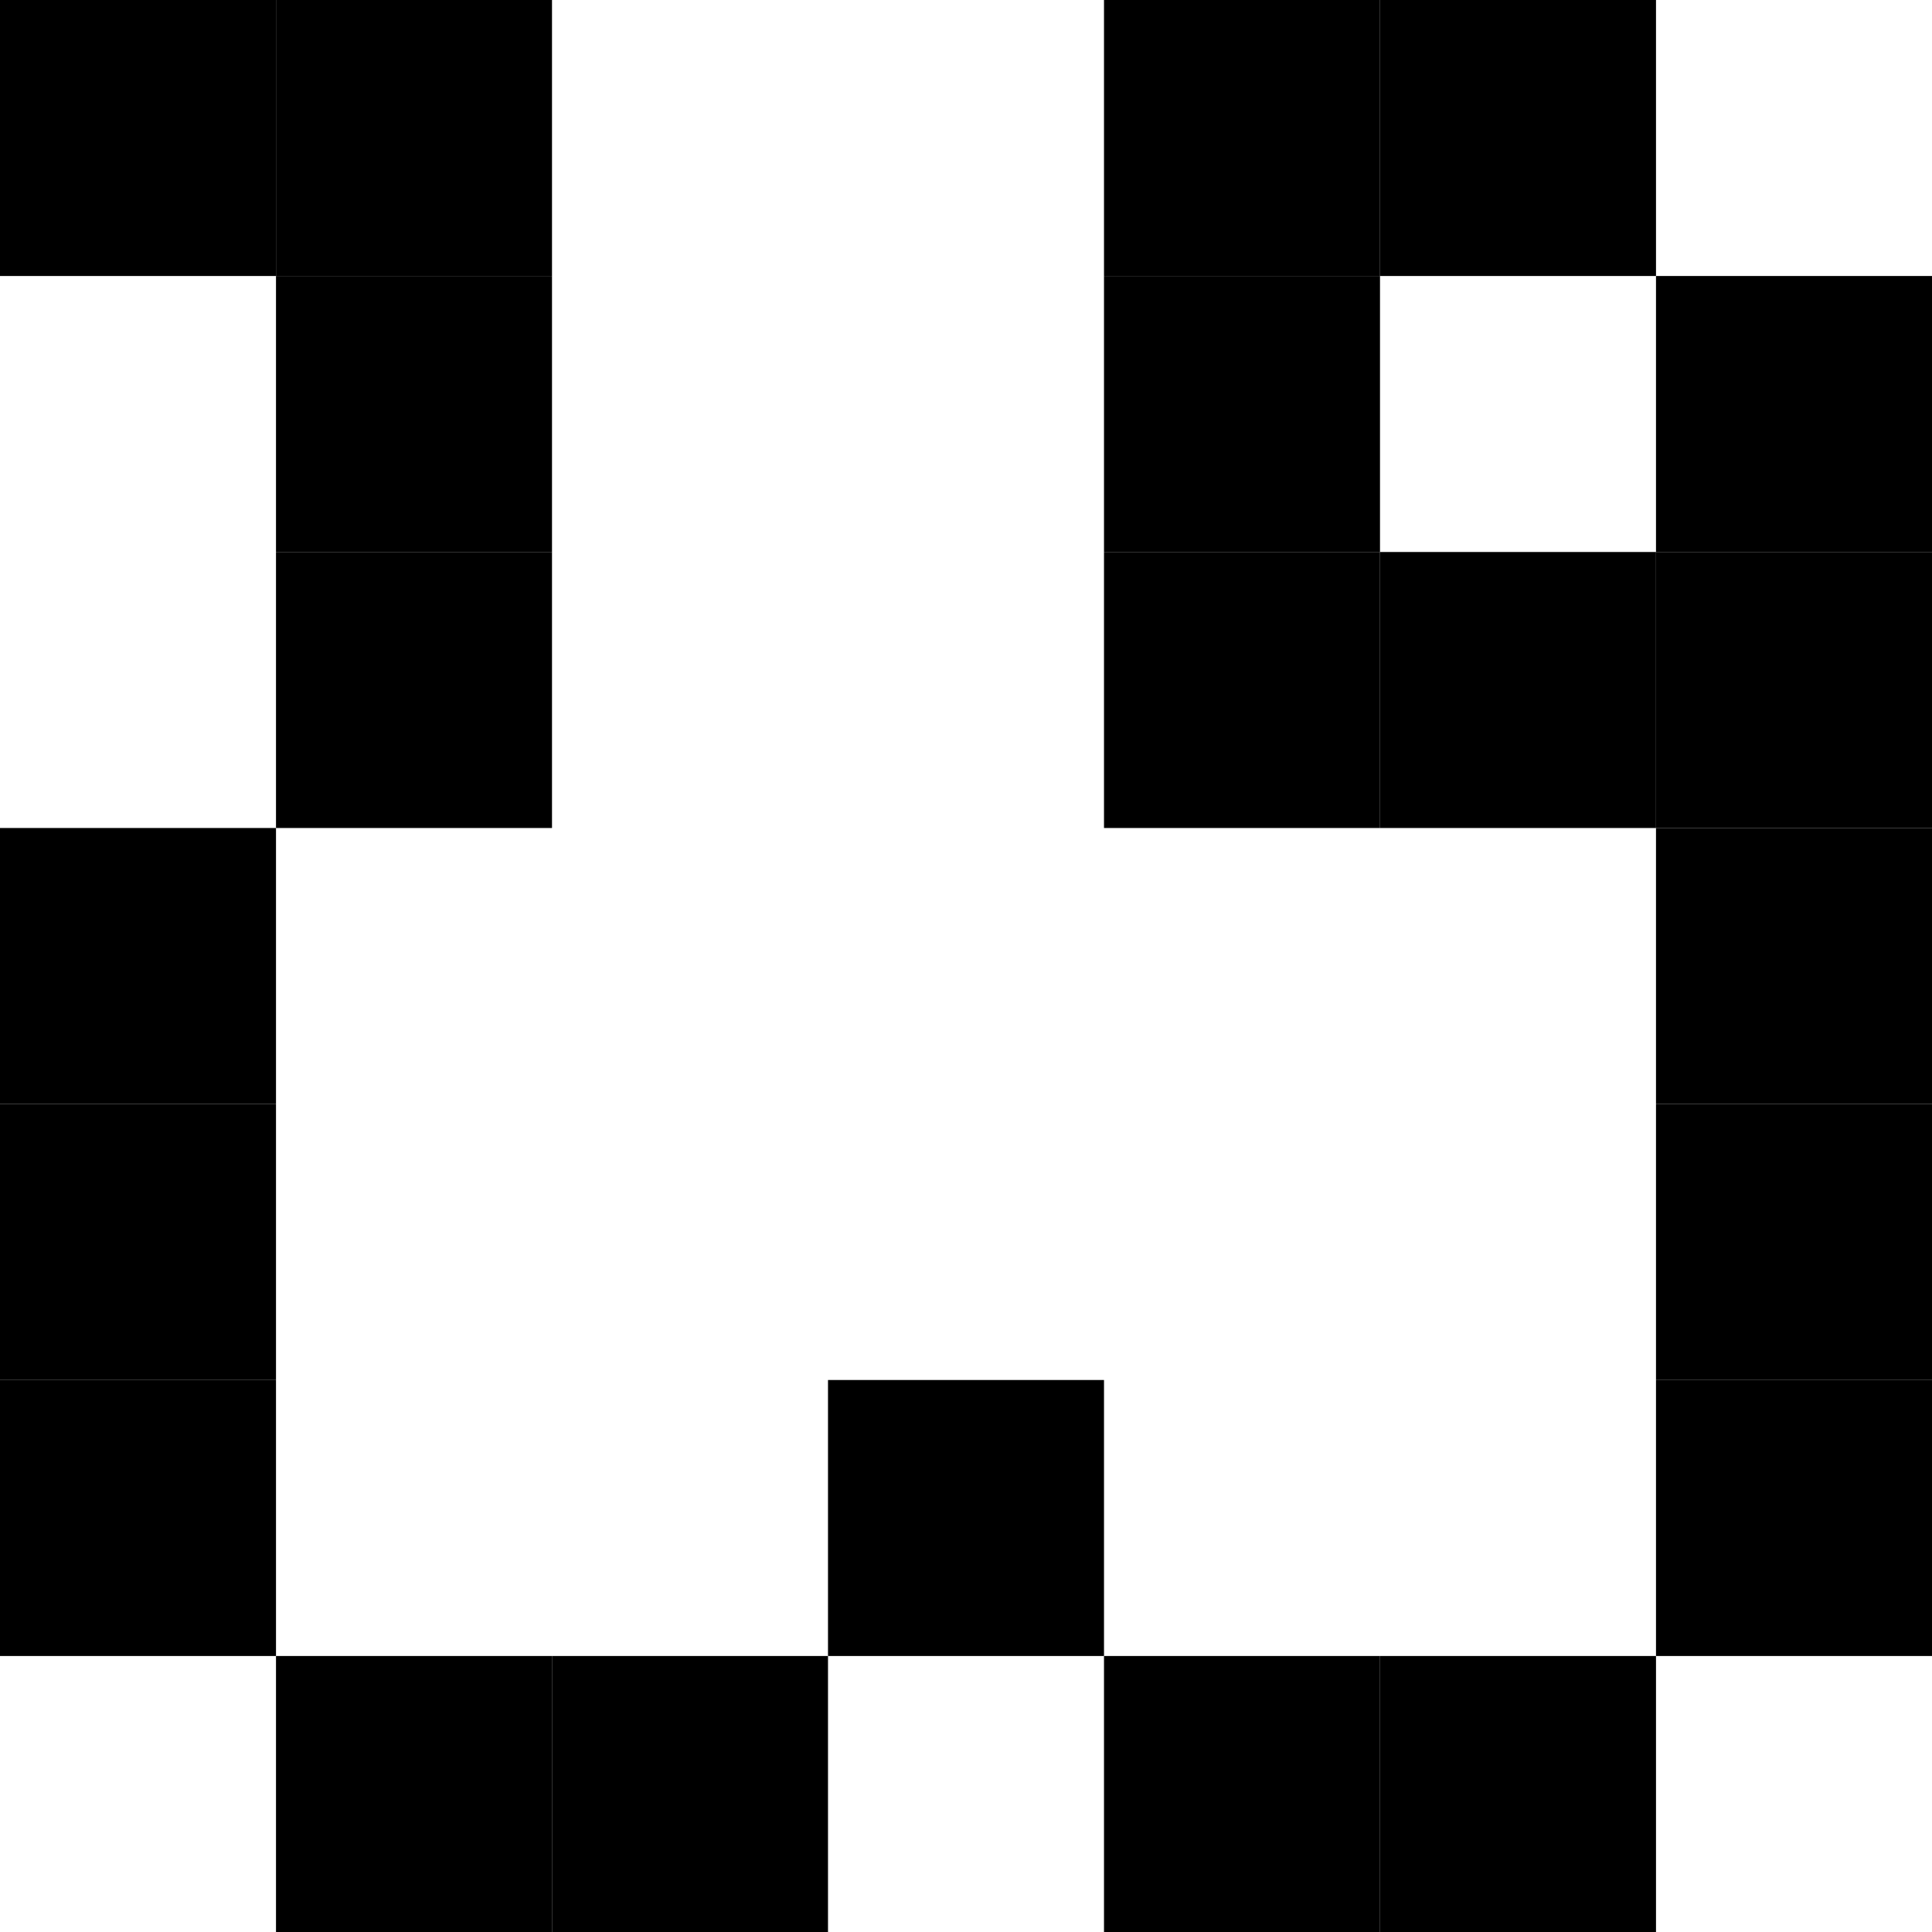 <svg id="b3" xmlns="http://www.w3.org/2000/svg" viewBox="0 0 2100 2100">
  <rect x="1500" width="300" height="300"/>
  <rect x="1200" width="300" height="300"/>
  <rect x="1200" y="300" width="300" height="300"/>
  <rect x="1200" y="600" width="300" height="300"/>
  <rect x="1500" y="600" width="300" height="300"/>
  <rect x="600" y="1800" width="300" height="300"/>
  <rect x="300" y="1800" width="300" height="300"/>
  <rect x="900" y="1500" width="300" height="300"/>
  <rect x="1200" y="1800" width="300" height="300"/>
  <rect x="1500" y="1800" width="300" height="300"/>
  <rect x="1800" y="600" width="300" height="300"/>
  <rect x="1800" y="300" width="300" height="300"/>
  <rect x="1800" y="900" width="300" height="300"/>
  <rect y="1200" width="300" height="300"/>
  <rect y="900" width="300" height="300"/>
  <rect x="300" y="600" width="300" height="300"/>
  <rect x="300" y="300" width="300" height="300"/>
  <rect x="300" width="300" height="300"/>
  <rect width="300" height="300"/>
  <rect x="1800" y="1200" width="300" height="300"/>
  <rect y="1500" width="300" height="300"/>
  <rect x="1800" y="1500" width="300" height="300"/>
</svg>
